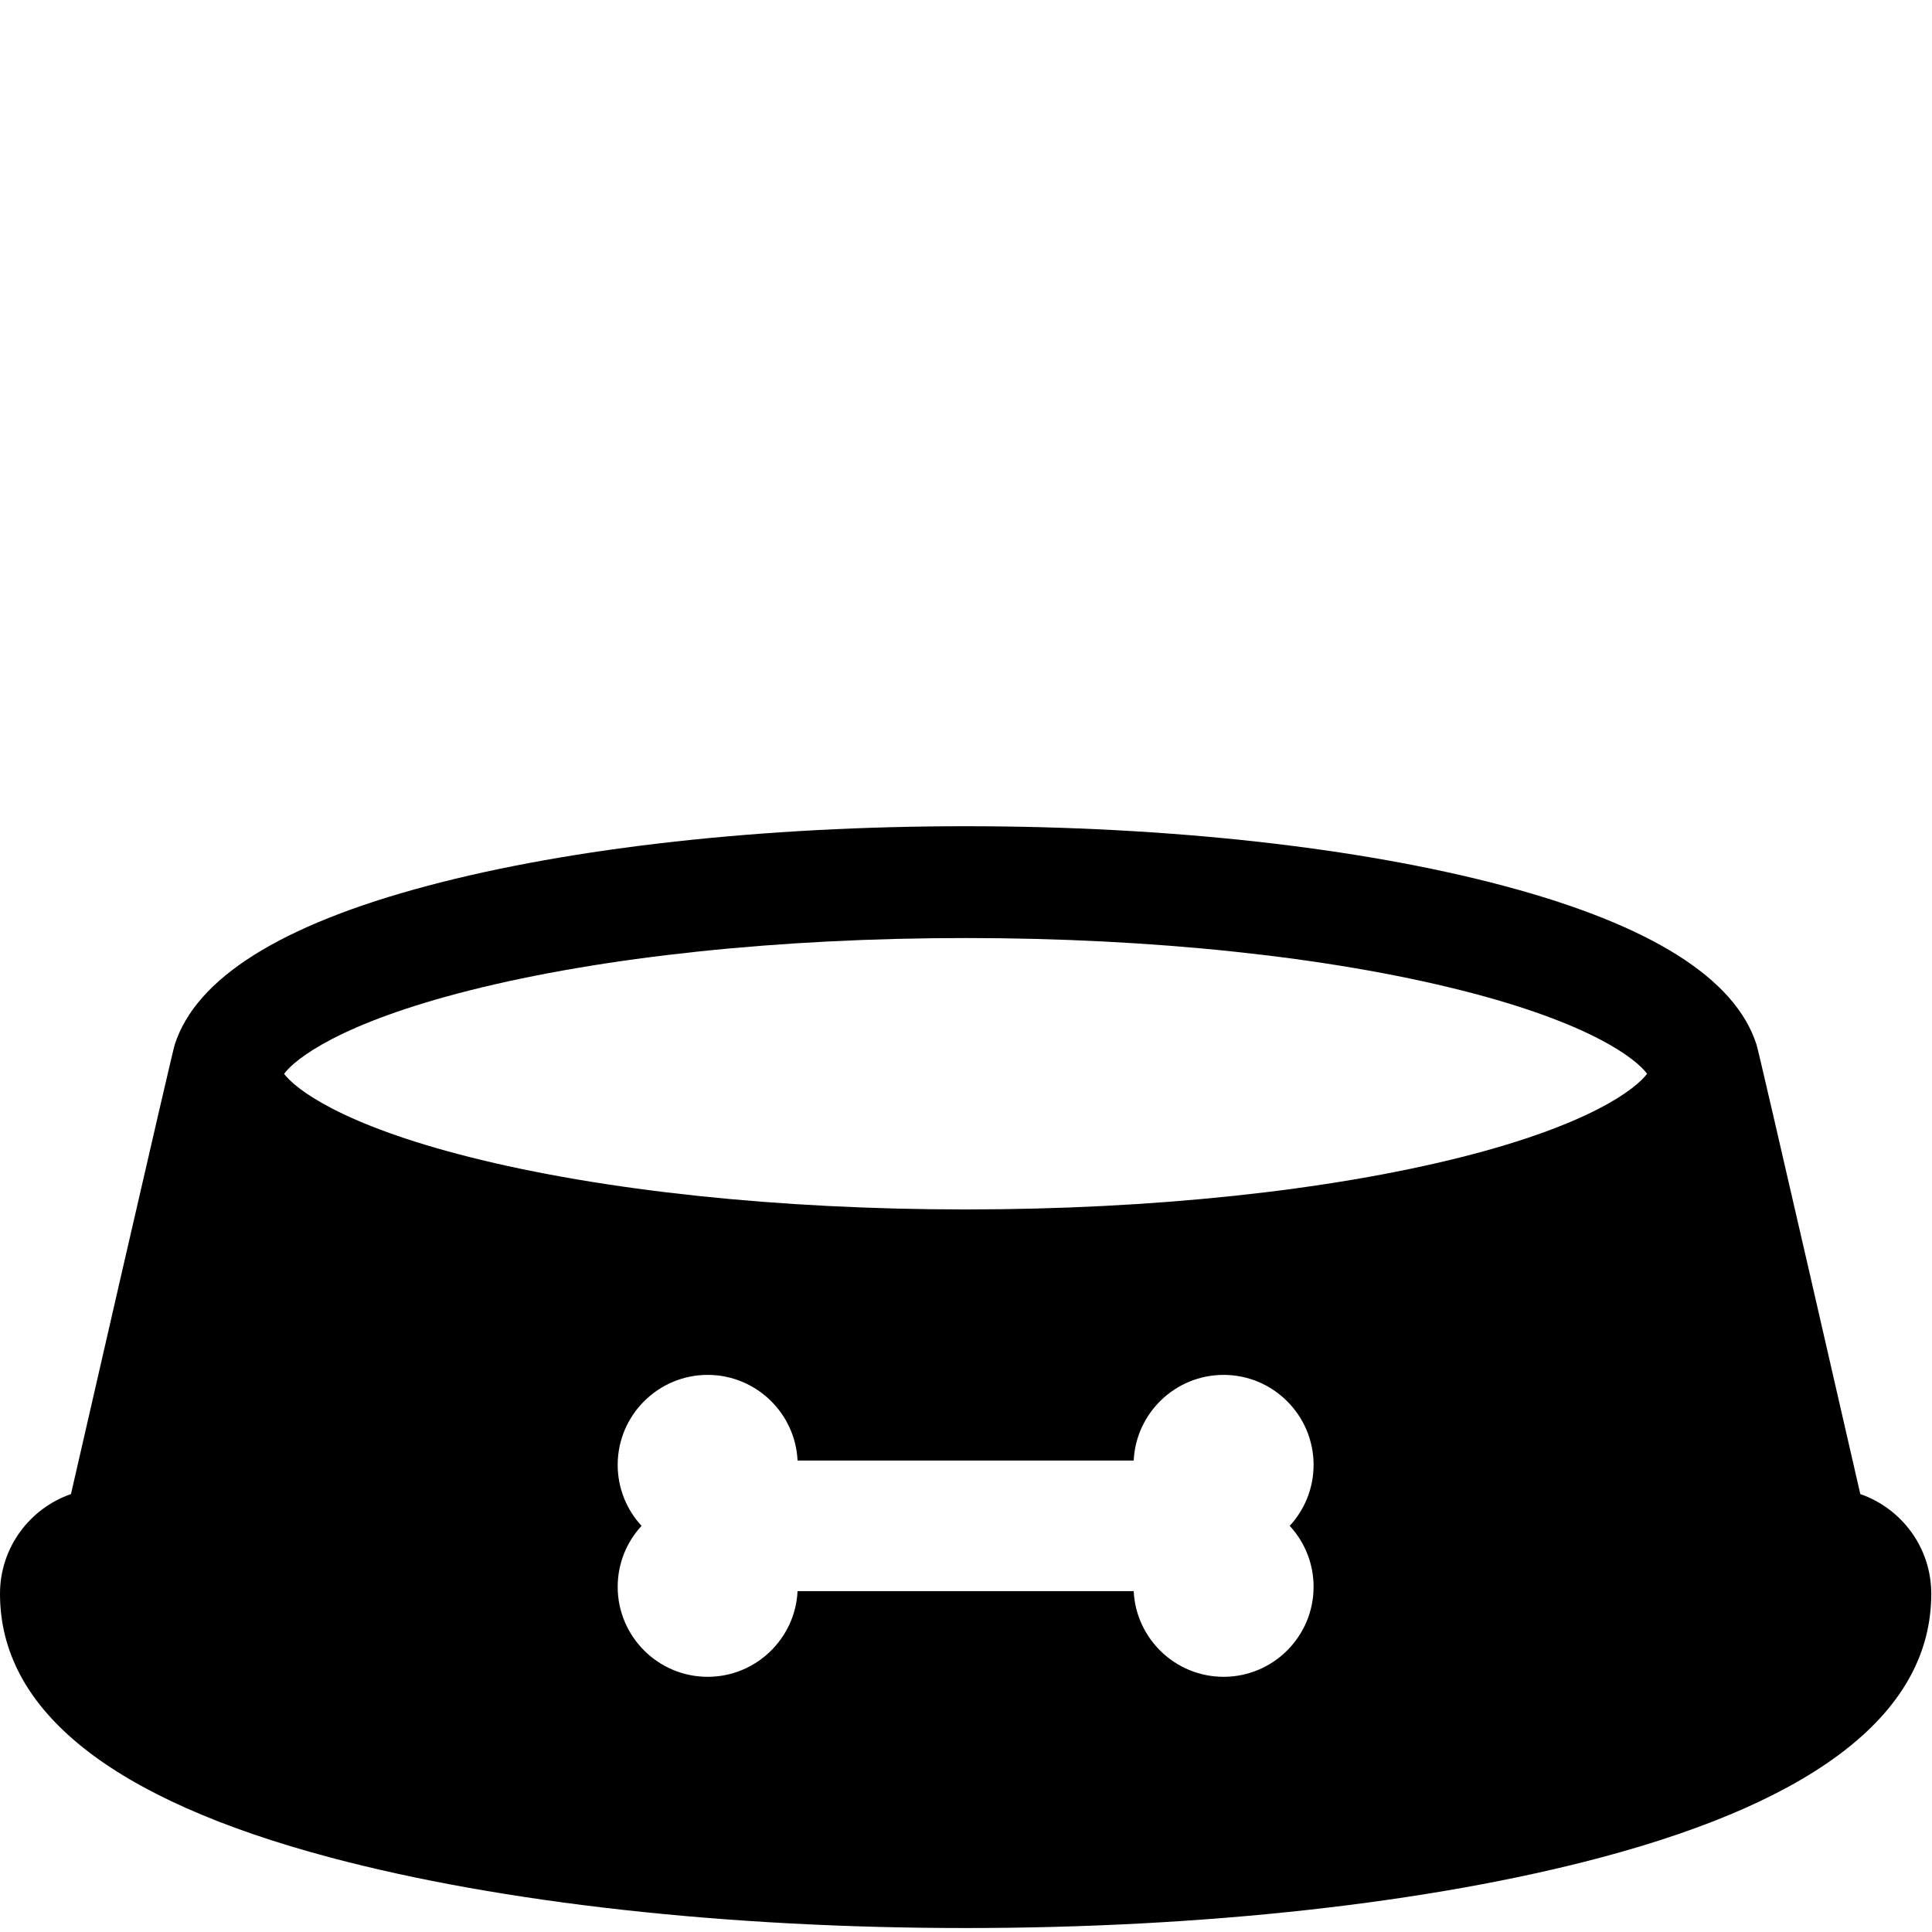 <?xml version="1.0" encoding="utf-8"?>
<svg fill="#000000" height="800px" width="800px" version="1.1" id="Capa_1" xmlns="http://www.w3.org/2000/svg" viewBox="0 0 311 178" preserveAspectRatio="xMidYMax">
  <path d="M 299.459 107.505 C 299.459 107.505 283.026 35.732 282.752 35.149 C 279.323 24.455 265.674 15.87 242.027 9.584 C 218.784 3.403 188.034 0 155.441 0 C 122.849 0 92.098 3.403 68.855 9.584 C 45.198 15.874 31.547 24.463 28.126 35.164 C 27.854 35.742 11.424 107.506 11.424 107.506 C 4.778 109.814 0 116.117 0 123.55 C 0 142.34 17.893 156.625 53.18 166.008 C 80.713 173.328 117.03 177.361 155.441 177.361 C 155.443 177.361 155.445 177.361 155.447 177.361 C 193.857 177.361 230.171 173.33 257.702 166.009 C 292.989 156.626 310.882 142.341 310.882 123.55 C 310.883 116.117 306.105 109.814 299.459 107.505 Z M 211.452 122.436 C 211.452 130.423 204.954 136.922 196.967 136.922 C 189.212 136.922 182.86 130.798 182.496 123.132 L 128.386 123.132 C 128.021 130.798 121.671 136.922 113.917 136.922 C 105.929 136.922 99.431 130.423 99.431 122.436 C 99.431 118.653 100.889 115.204 103.273 112.621 C 100.889 110.038 99.431 106.589 99.431 102.806 C 99.431 94.819 105.93 88.32 113.917 88.32 C 121.671 88.32 128.021 94.444 128.386 102.11 L 182.496 102.11 C 182.86 94.444 189.212 88.32 196.967 88.32 C 204.954 88.32 211.452 94.819 211.452 102.806 C 211.452 106.589 209.994 110.038 207.61 112.621 C 209.994 115.204 211.452 118.653 211.452 122.436 Z M 235.357 53.238 C 213.812 58.686 185.431 61.687 155.441 61.687 C 125.451 61.687 97.07 58.686 75.525 53.238 C 54.803 47.998 47.513 42.24 45.729 39.856 C 47.529 37.431 54.833 31.679 75.529 26.447 C 97.073 20.999 125.453 17.999 155.441 17.999 C 185.428 17.999 213.808 20.999 235.352 26.447 C 256.006 31.67 263.322 37.408 265.141 39.842 C 263.329 42.271 256.023 48.011 235.357 53.238 Z"/>
</svg>